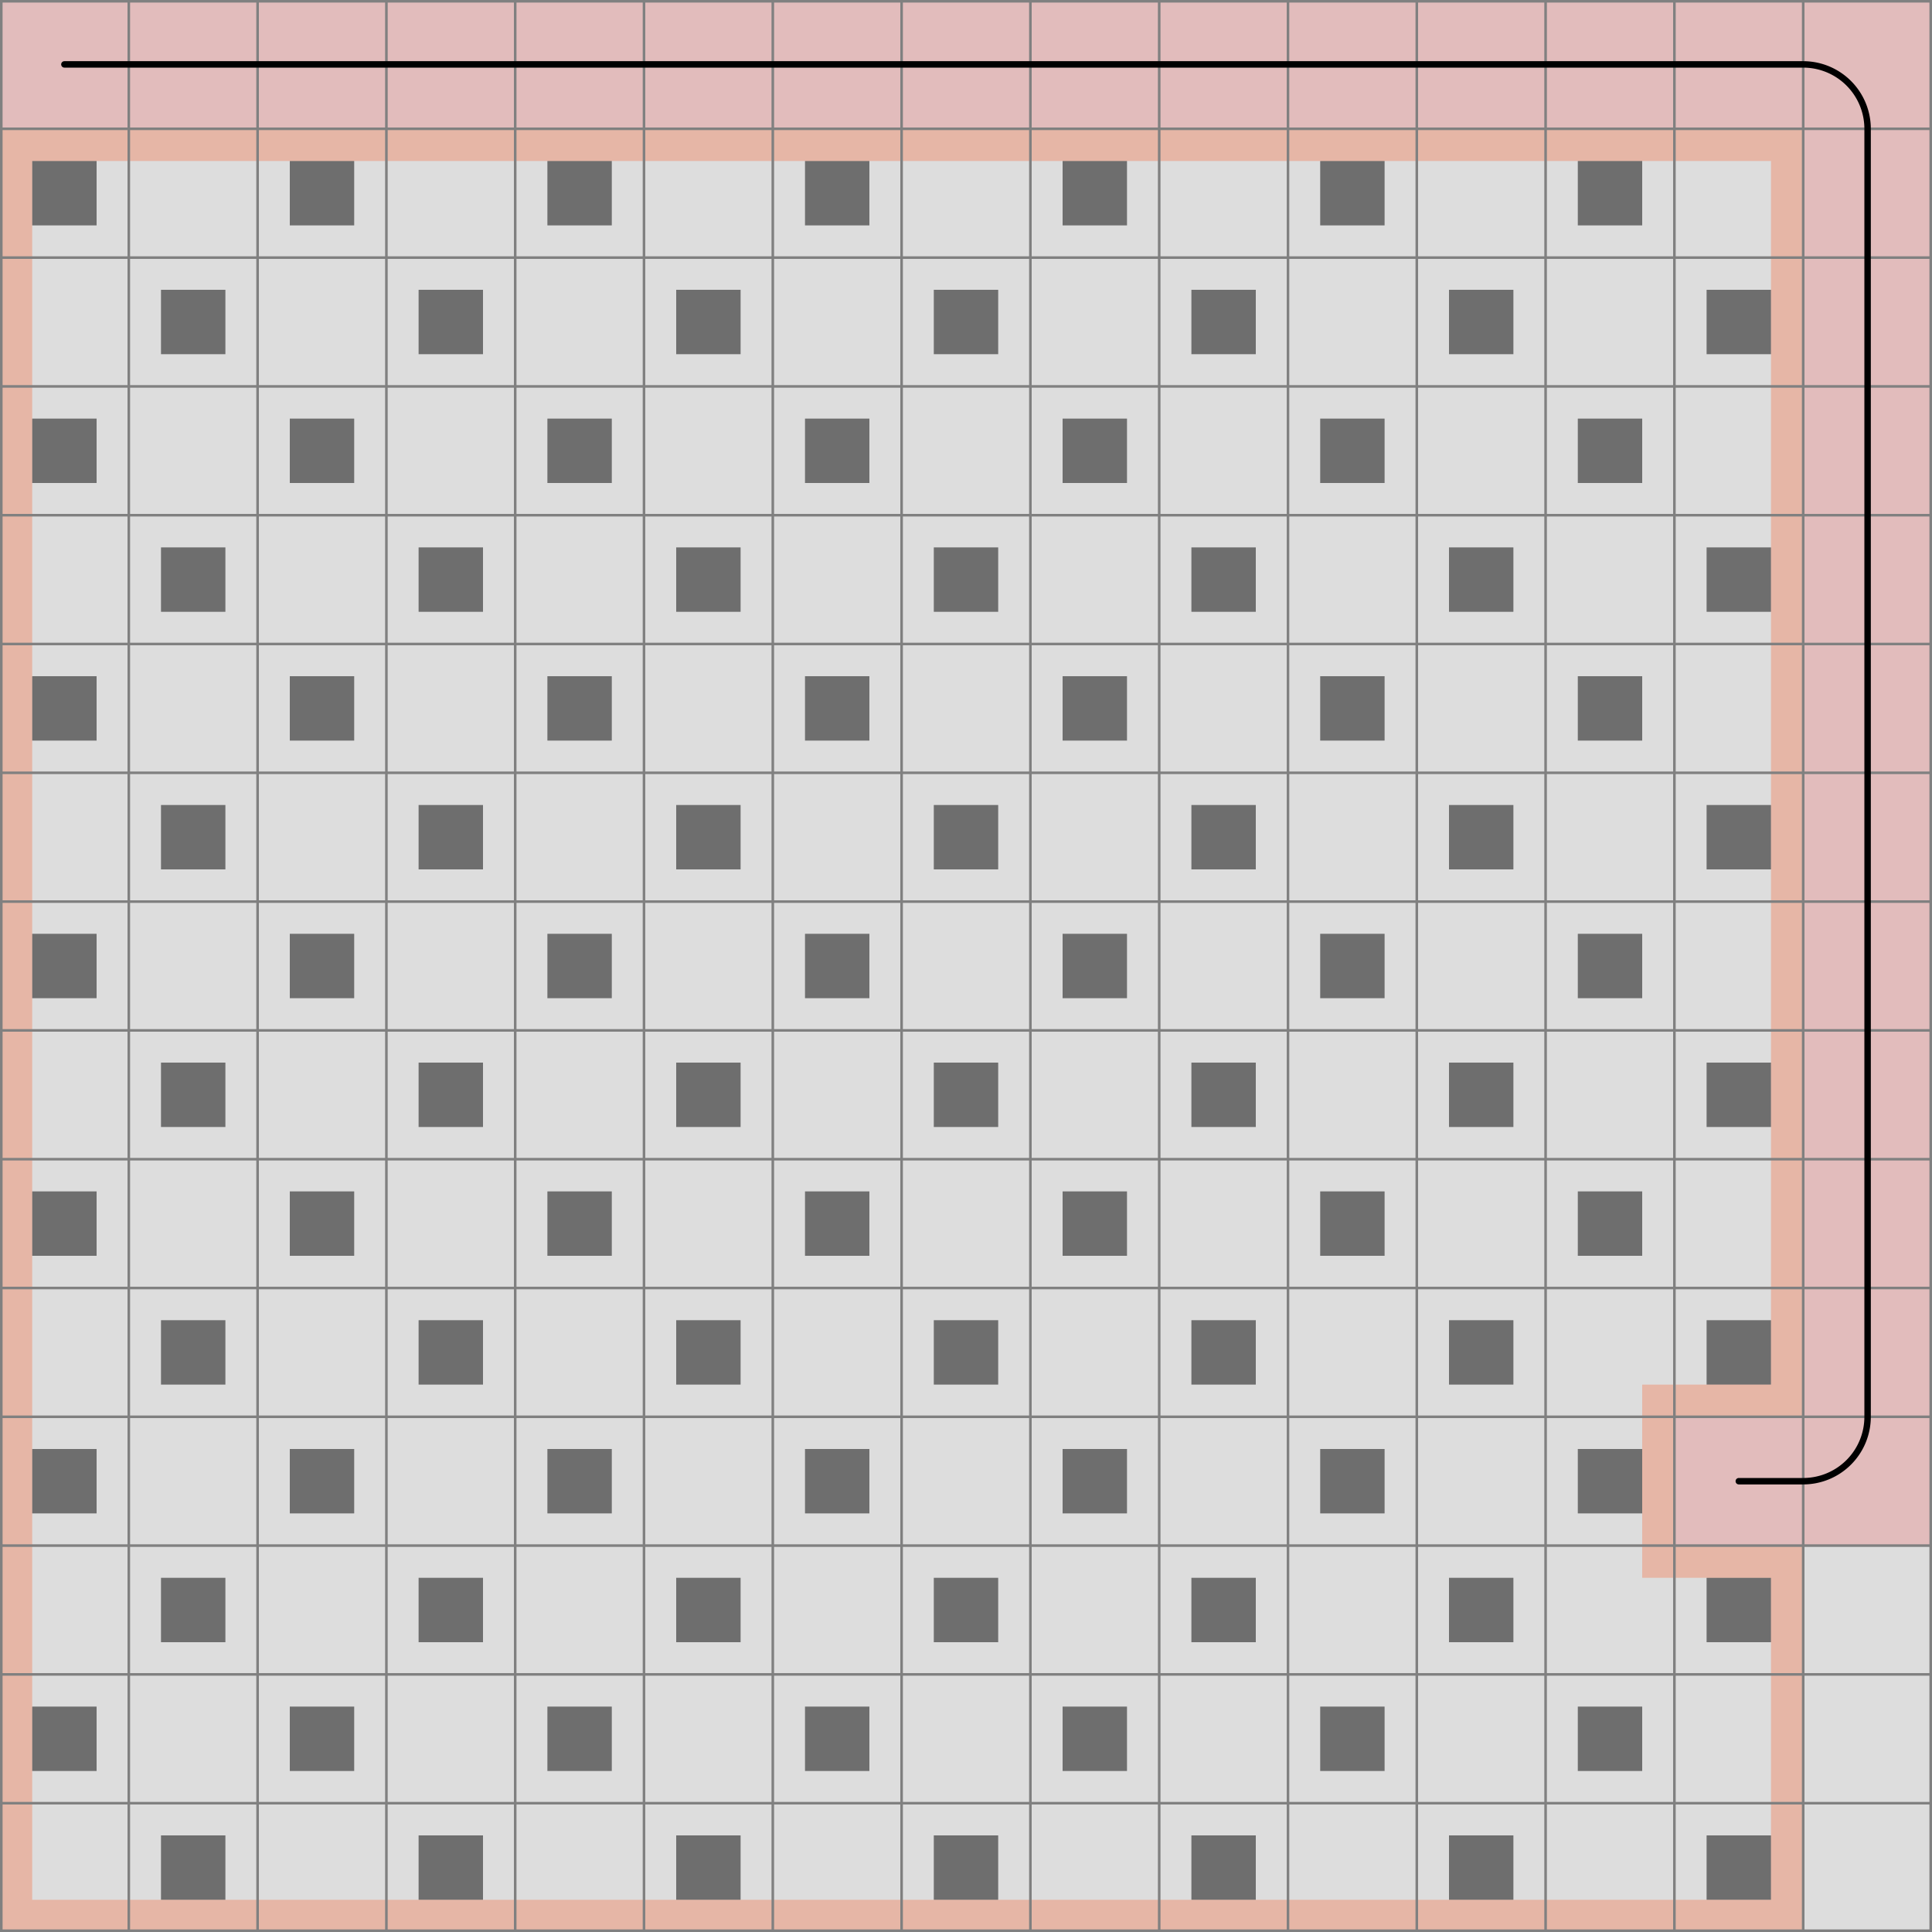 <svg xmlns="http://www.w3.org/2000/svg" viewBox="0 0 15 15">
	<path d="M0,0 h15 v15 h-15 z" fill="#dddddd" />
	<rect x="0.25" y="1.25" width="0.5" height="0.5" fill="black" fill-opacity="0.5"  />
	<rect x="2.25" y="1.25" width="0.5" height="0.5" fill="black" fill-opacity="0.5"  />
	<rect x="4.25" y="1.25" width="0.5" height="0.5" fill="black" fill-opacity="0.5"  />
	<rect x="6.25" y="1.25" width="0.5" height="0.5" fill="black" fill-opacity="0.5"  />
	<rect x="8.25" y="1.25" width="0.5" height="0.5" fill="black" fill-opacity="0.5"  />
	<rect x="10.25" y="1.25" width="0.5" height="0.5" fill="black" fill-opacity="0.5"  />
	<rect x="12.25" y="1.25" width="0.5" height="0.5" fill="black" fill-opacity="0.5"  />
	<rect x="1.25" y="2.25" width="0.5" height="0.5" fill="black" fill-opacity="0.5"  />
	<rect x="3.25" y="2.25" width="0.5" height="0.5" fill="black" fill-opacity="0.5"  />
	<rect x="5.25" y="2.25" width="0.5" height="0.5" fill="black" fill-opacity="0.5"  />
	<rect x="7.25" y="2.25" width="0.5" height="0.5" fill="black" fill-opacity="0.5"  />
	<rect x="9.25" y="2.25" width="0.5" height="0.5" fill="black" fill-opacity="0.5"  />
	<rect x="11.25" y="2.25" width="0.5" height="0.5" fill="black" fill-opacity="0.5"  />
	<rect x="13.25" y="2.25" width="0.5" height="0.5" fill="black" fill-opacity="0.5"  />
	<rect x="0.25" y="3.25" width="0.5" height="0.5" fill="black" fill-opacity="0.5"  />
	<rect x="2.25" y="3.25" width="0.5" height="0.5" fill="black" fill-opacity="0.5"  />
	<rect x="4.25" y="3.25" width="0.5" height="0.5" fill="black" fill-opacity="0.5"  />
	<rect x="6.25" y="3.25" width="0.5" height="0.5" fill="black" fill-opacity="0.5"  />
	<rect x="8.25" y="3.25" width="0.5" height="0.5" fill="black" fill-opacity="0.5"  />
	<rect x="10.25" y="3.25" width="0.5" height="0.5" fill="black" fill-opacity="0.5"  />
	<rect x="12.25" y="3.25" width="0.5" height="0.5" fill="black" fill-opacity="0.5"  />
	<rect x="1.25" y="4.25" width="0.5" height="0.5" fill="black" fill-opacity="0.5"  />
	<rect x="3.25" y="4.25" width="0.5" height="0.5" fill="black" fill-opacity="0.5"  />
	<rect x="5.25" y="4.25" width="0.5" height="0.5" fill="black" fill-opacity="0.5"  />
	<rect x="7.25" y="4.25" width="0.5" height="0.5" fill="black" fill-opacity="0.5"  />
	<rect x="9.25" y="4.25" width="0.5" height="0.5" fill="black" fill-opacity="0.5"  />
	<rect x="11.25" y="4.25" width="0.5" height="0.5" fill="black" fill-opacity="0.5"  />
	<rect x="13.25" y="4.25" width="0.5" height="0.5" fill="black" fill-opacity="0.5"  />
	<rect x="0.25" y="5.25" width="0.5" height="0.5" fill="black" fill-opacity="0.5"  />
	<rect x="2.25" y="5.25" width="0.5" height="0.5" fill="black" fill-opacity="0.5"  />
	<rect x="4.25" y="5.25" width="0.5" height="0.5" fill="black" fill-opacity="0.5"  />
	<rect x="6.25" y="5.25" width="0.5" height="0.5" fill="black" fill-opacity="0.5"  />
	<rect x="8.25" y="5.25" width="0.5" height="0.5" fill="black" fill-opacity="0.5"  />
	<rect x="10.25" y="5.25" width="0.5" height="0.5" fill="black" fill-opacity="0.5"  />
	<rect x="12.25" y="5.25" width="0.5" height="0.5" fill="black" fill-opacity="0.5"  />
	<rect x="1.25" y="6.25" width="0.5" height="0.5" fill="black" fill-opacity="0.5"  />
	<rect x="3.25" y="6.25" width="0.5" height="0.5" fill="black" fill-opacity="0.5"  />
	<rect x="5.25" y="6.25" width="0.5" height="0.5" fill="black" fill-opacity="0.5"  />
	<rect x="7.25" y="6.25" width="0.5" height="0.5" fill="black" fill-opacity="0.5"  />
	<rect x="9.25" y="6.25" width="0.5" height="0.5" fill="black" fill-opacity="0.5"  />
	<rect x="11.25" y="6.25" width="0.5" height="0.5" fill="black" fill-opacity="0.5"  />
	<rect x="13.25" y="6.25" width="0.5" height="0.5" fill="black" fill-opacity="0.5"  />
	<rect x="0.25" y="7.25" width="0.5" height="0.5" fill="black" fill-opacity="0.5"  />
	<rect x="2.25" y="7.25" width="0.5" height="0.5" fill="black" fill-opacity="0.5"  />
	<rect x="4.25" y="7.25" width="0.5" height="0.5" fill="black" fill-opacity="0.5"  />
	<rect x="6.25" y="7.25" width="0.5" height="0.5" fill="black" fill-opacity="0.5"  />
	<rect x="8.25" y="7.25" width="0.5" height="0.5" fill="black" fill-opacity="0.5"  />
	<rect x="10.25" y="7.25" width="0.5" height="0.5" fill="black" fill-opacity="0.5"  />
	<rect x="12.25" y="7.25" width="0.5" height="0.5" fill="black" fill-opacity="0.5"  />
	<rect x="1.25" y="8.25" width="0.5" height="0.5" fill="black" fill-opacity="0.5"  />
	<rect x="3.25" y="8.25" width="0.5" height="0.5" fill="black" fill-opacity="0.5"  />
	<rect x="5.25" y="8.25" width="0.5" height="0.5" fill="black" fill-opacity="0.5"  />
	<rect x="7.25" y="8.25" width="0.5" height="0.5" fill="black" fill-opacity="0.5"  />
	<rect x="9.25" y="8.25" width="0.5" height="0.5" fill="black" fill-opacity="0.5"  />
	<rect x="11.25" y="8.25" width="0.5" height="0.5" fill="black" fill-opacity="0.5"  />
	<rect x="13.25" y="8.25" width="0.5" height="0.5" fill="black" fill-opacity="0.5"  />
	<rect x="0.25" y="9.25" width="0.5" height="0.5" fill="black" fill-opacity="0.5"  />
	<rect x="2.25" y="9.25" width="0.5" height="0.5" fill="black" fill-opacity="0.5"  />
	<rect x="4.25" y="9.25" width="0.5" height="0.5" fill="black" fill-opacity="0.5"  />
	<rect x="6.25" y="9.25" width="0.5" height="0.5" fill="black" fill-opacity="0.5"  />
	<rect x="8.25" y="9.25" width="0.5" height="0.5" fill="black" fill-opacity="0.5"  />
	<rect x="10.25" y="9.25" width="0.5" height="0.5" fill="black" fill-opacity="0.5"  />
	<rect x="12.25" y="9.25" width="0.5" height="0.5" fill="black" fill-opacity="0.5"  />
	<rect x="1.25" y="10.25" width="0.5" height="0.5" fill="black" fill-opacity="0.5"  />
	<rect x="3.25" y="10.25" width="0.5" height="0.5" fill="black" fill-opacity="0.5"  />
	<rect x="5.25" y="10.25" width="0.5" height="0.5" fill="black" fill-opacity="0.5"  />
	<rect x="7.25" y="10.25" width="0.5" height="0.5" fill="black" fill-opacity="0.5"  />
	<rect x="9.25" y="10.25" width="0.5" height="0.5" fill="black" fill-opacity="0.5"  />
	<rect x="11.25" y="10.25" width="0.5" height="0.5" fill="black" fill-opacity="0.5"  />
	<rect x="13.25" y="10.25" width="0.5" height="0.5" fill="black" fill-opacity="0.5"  />
	<rect x="0.25" y="11.25" width="0.5" height="0.5" fill="black" fill-opacity="0.5"  />
	<rect x="2.25" y="11.25" width="0.5" height="0.5" fill="black" fill-opacity="0.5"  />
	<rect x="4.25" y="11.25" width="0.5" height="0.5" fill="black" fill-opacity="0.5"  />
	<rect x="6.25" y="11.25" width="0.5" height="0.5" fill="black" fill-opacity="0.5"  />
	<rect x="8.25" y="11.25" width="0.5" height="0.5" fill="black" fill-opacity="0.5"  />
	<rect x="10.25" y="11.25" width="0.5" height="0.5" fill="black" fill-opacity="0.5"  />
	<rect x="12.25" y="11.25" width="0.5" height="0.5" fill="black" fill-opacity="0.5"  />
	<rect x="1.25" y="12.25" width="0.5" height="0.5" fill="black" fill-opacity="0.5"  />
	<rect x="3.25" y="12.25" width="0.5" height="0.5" fill="black" fill-opacity="0.5"  />
	<rect x="5.25" y="12.25" width="0.5" height="0.5" fill="black" fill-opacity="0.5"  />
	<rect x="7.25" y="12.25" width="0.5" height="0.5" fill="black" fill-opacity="0.5"  />
	<rect x="9.25" y="12.25" width="0.5" height="0.5" fill="black" fill-opacity="0.5"  />
	<rect x="11.25" y="12.25" width="0.5" height="0.5" fill="black" fill-opacity="0.5"  />
	<rect x="13.25" y="12.25" width="0.5" height="0.5" fill="black" fill-opacity="0.5"  />
	<rect x="0.25" y="13.25" width="0.5" height="0.5" fill="black" fill-opacity="0.5"  />
	<rect x="2.25" y="13.25" width="0.5" height="0.5" fill="black" fill-opacity="0.5"  />
	<rect x="4.25" y="13.25" width="0.5" height="0.5" fill="black" fill-opacity="0.5"  />
	<rect x="6.25" y="13.25" width="0.5" height="0.5" fill="black" fill-opacity="0.5"  />
	<rect x="8.25" y="13.25" width="0.5" height="0.5" fill="black" fill-opacity="0.5"  />
	<rect x="10.25" y="13.25" width="0.5" height="0.5" fill="black" fill-opacity="0.5"  />
	<rect x="12.25" y="13.25" width="0.5" height="0.5" fill="black" fill-opacity="0.5"  />
	<rect x="1.25" y="14.25" width="0.5" height="0.5" fill="black" fill-opacity="0.5"  />
	<rect x="3.25" y="14.25" width="0.5" height="0.5" fill="black" fill-opacity="0.5"  />
	<rect x="5.25" y="14.25" width="0.5" height="0.5" fill="black" fill-opacity="0.5"  />
	<rect x="7.25" y="14.25" width="0.5" height="0.5" fill="black" fill-opacity="0.5"  />
	<rect x="9.25" y="14.25" width="0.5" height="0.5" fill="black" fill-opacity="0.5"  />
	<rect x="11.25" y="14.25" width="0.5" height="0.5" fill="black" fill-opacity="0.5"  />
	<rect x="13.25" y="14.25" width="0.5" height="0.5" fill="black" fill-opacity="0.5"  />
	<rect width="1" height="1" x="0" y="0" fill="#e2bcbc" fill-opacity="1" />
	<rect width="1" height="1" x="1" y="0" fill="#e2bcbc" fill-opacity="1" />
	<rect width="1" height="1" x="2" y="0" fill="#e2bcbc" fill-opacity="1" />
	<rect width="1" height="1" x="3" y="0" fill="#e2bcbc" fill-opacity="1" />
	<rect width="1" height="1" x="4" y="0" fill="#e2bcbc" fill-opacity="1" />
	<rect width="1" height="1" x="5" y="0" fill="#e2bcbc" fill-opacity="1" />
	<rect width="1" height="1" x="6" y="0" fill="#e2bcbc" fill-opacity="1" />
	<rect width="1" height="1" x="7" y="0" fill="#e2bcbc" fill-opacity="1" />
	<rect width="1" height="1" x="8" y="0" fill="#e2bcbc" fill-opacity="1" />
	<rect width="1" height="1" x="9" y="0" fill="#e2bcbc" fill-opacity="1" />
	<rect width="1" height="1" x="10" y="0" fill="#e2bcbc" fill-opacity="1" />
	<rect width="1" height="1" x="11" y="0" fill="#e2bcbc" fill-opacity="1" />
	<rect width="1" height="1" x="12" y="0" fill="#e2bcbc" fill-opacity="1" />
	<rect width="1" height="1" x="13" y="0" fill="#e2bcbc" fill-opacity="1" />
	<rect width="1" height="1" x="14" y="0" fill="#e2bcbc" fill-opacity="1" />
	<rect width="1" height="1" x="14" y="1" fill="#e2bcbc" fill-opacity="1" />
	<rect width="1" height="1" x="14" y="2" fill="#e2bcbc" fill-opacity="1" />
	<rect width="1" height="1" x="14" y="3" fill="#e2bcbc" fill-opacity="1" />
	<rect width="1" height="1" x="14" y="4" fill="#e2bcbc" fill-opacity="1" />
	<rect width="1" height="1" x="14" y="5" fill="#e2bcbc" fill-opacity="1" />
	<rect width="1" height="1" x="14" y="6" fill="#e2bcbc" fill-opacity="1" />
	<rect width="1" height="1" x="14" y="7" fill="#e2bcbc" fill-opacity="1" />
	<rect width="1" height="1" x="14" y="8" fill="#e2bcbc" fill-opacity="1" />
	<rect width="1" height="1" x="14" y="9" fill="#e2bcbc" fill-opacity="1" />
	<rect width="1" height="1" x="14" y="10" fill="#e2bcbc" fill-opacity="1" />
	<rect width="1" height="1" x="14" y="11" fill="#e2bcbc" fill-opacity="1" />
	<rect width="1" height="1" x="13" y="11" fill="#e2bcbc" fill-opacity="1" />
	<rect width="0.25" height="1" x="13.75" y="13" fill="#FF4000" fill-opacity="0.25" />
	<path d="M 14 12 v 1 h -0.25 v -0.75 h -0.75 v -0.25 z" fill="#FF4000" fill-opacity="0.25" />
	<rect width="0.25" height="0.25" x="12.75" y="12" fill="#FF4000" fill-opacity="0.25" />
	<rect width="0.25" height="1" x="12.75" y="11" fill="#FF4000" fill-opacity="0.25" />
	<rect width="0.25" height="0.25" x="12.75" y="10.75" fill="#FF4000" fill-opacity="0.25" />
	<path d="M 14 11 h -1 v -0.25 h 0.75 v -0.75 h 0.25 z" fill="#FF4000" fill-opacity="0.25" />
	<rect width="0.25" height="1" x="13.75" y="9" fill="#FF4000" fill-opacity="0.25" />
	<rect width="0.25" height="1" x="13.75" y="8" fill="#FF4000" fill-opacity="0.25" />
	<rect width="0.25" height="1" x="13.75" y="7" fill="#FF4000" fill-opacity="0.25" />
	<rect width="0.25" height="1" x="13.75" y="6" fill="#FF4000" fill-opacity="0.25" />
	<rect width="0.25" height="1" x="13.75" y="5" fill="#FF4000" fill-opacity="0.25" />
	<rect width="0.25" height="1" x="13.75" y="4" fill="#FF4000" fill-opacity="0.25" />
	<rect width="0.25" height="1" x="13.75" y="3" fill="#FF4000" fill-opacity="0.25" />
	<rect width="0.25" height="1" x="13.75" y="2" fill="#FF4000" fill-opacity="0.25" />
	<path d="M 14 1 v 1 h -0.25 v -0.75 h -0.75 v -0.25 z" fill="#FF4000" fill-opacity="0.25" />
	<rect width="1" height="0.25" x="12" y="1" fill="#FF4000" fill-opacity="0.25" />
	<rect width="1" height="0.25" x="11" y="1" fill="#FF4000" fill-opacity="0.25" />
	<rect width="1" height="0.25" x="10" y="1" fill="#FF4000" fill-opacity="0.25" />
	<rect width="1" height="0.25" x="9" y="1" fill="#FF4000" fill-opacity="0.25" />
	<rect width="1" height="0.25" x="8" y="1" fill="#FF4000" fill-opacity="0.25" />
	<rect width="1" height="0.25" x="7" y="1" fill="#FF4000" fill-opacity="0.25" />
	<rect width="1" height="0.25" x="6" y="1" fill="#FF4000" fill-opacity="0.25" />
	<rect width="1" height="0.25" x="5" y="1" fill="#FF4000" fill-opacity="0.25" />
	<rect width="1" height="0.25" x="4" y="1" fill="#FF4000" fill-opacity="0.25" />
	<rect width="1" height="0.25" x="3" y="1" fill="#FF4000" fill-opacity="0.25" />
	<rect width="1" height="0.25" x="2" y="1" fill="#FF4000" fill-opacity="0.25" />
	<rect width="1" height="0.25" x="1" y="1" fill="#FF4000" fill-opacity="0.25" />
	<path d="M 0 1 h 1 v 0.25 h -0.75 v 0.75 h -0.25 z" fill="#FF4000" fill-opacity="0.25" />
	<rect width="0.25" height="1" x="0" y="2" fill="#FF4000" fill-opacity="0.25" />
	<rect width="0.25" height="1" x="0" y="3" fill="#FF4000" fill-opacity="0.25" />
	<rect width="0.25" height="1" x="0" y="4" fill="#FF4000" fill-opacity="0.25" />
	<rect width="0.25" height="1" x="0" y="5" fill="#FF4000" fill-opacity="0.25" />
	<rect width="0.25" height="1" x="0" y="6" fill="#FF4000" fill-opacity="0.25" />
	<rect width="0.25" height="1" x="0" y="7" fill="#FF4000" fill-opacity="0.25" />
	<rect width="0.25" height="1" x="0" y="8" fill="#FF4000" fill-opacity="0.25" />
	<rect width="0.25" height="1" x="0" y="9" fill="#FF4000" fill-opacity="0.25" />
	<rect width="0.25" height="1" x="0" y="10" fill="#FF4000" fill-opacity="0.25" />
	<rect width="0.25" height="1" x="0" y="11" fill="#FF4000" fill-opacity="0.25" />
	<rect width="0.25" height="1" x="0" y="12" fill="#FF4000" fill-opacity="0.25" />
	<rect width="0.25" height="1" x="0" y="13" fill="#FF4000" fill-opacity="0.25" />
	<path d="M 0 15 v -1 h 0.25 v 0.75 h 0.75 v 0.25 z" fill="#FF4000" fill-opacity="0.25" />
	<rect width="1" height="0.25" x="1" y="14.75" fill="#FF4000" fill-opacity="0.25" />
	<rect width="1" height="0.25" x="2" y="14.75" fill="#FF4000" fill-opacity="0.25" />
	<rect width="1" height="0.25" x="3" y="14.75" fill="#FF4000" fill-opacity="0.25" />
	<rect width="1" height="0.25" x="4" y="14.75" fill="#FF4000" fill-opacity="0.25" />
	<rect width="1" height="0.25" x="5" y="14.75" fill="#FF4000" fill-opacity="0.25" />
	<rect width="1" height="0.25" x="6" y="14.75" fill="#FF4000" fill-opacity="0.25" />
	<rect width="1" height="0.25" x="7" y="14.75" fill="#FF4000" fill-opacity="0.25" />
	<rect width="1" height="0.25" x="8" y="14.75" fill="#FF4000" fill-opacity="0.25" />
	<rect width="1" height="0.25" x="9" y="14.75" fill="#FF4000" fill-opacity="0.25" />
	<rect width="1" height="0.25" x="10" y="14.75" fill="#FF4000" fill-opacity="0.25" />
	<rect width="1" height="0.25" x="11" y="14.75" fill="#FF4000" fill-opacity="0.25" />
	<rect width="1" height="0.25" x="12" y="14.75" fill="#FF4000" fill-opacity="0.25" />
	<path d="M 14 15 h -1 v -0.25 h 0.75 v -0.75 h 0.25 z" fill="#FF4000" fill-opacity="0.25" />
	<path fill="transparent" stroke="gray" stroke-width="0.02" d="M 0.01 0 v 15" />
	<path fill="transparent" stroke="gray" stroke-width="0.02" d="M 0 0.01 h 15" />
	<path fill="transparent" stroke="gray" stroke-width="0.02" d="M 1 0 v 15" />
	<path fill="transparent" stroke="gray" stroke-width="0.02" d="M 0 1 h 15" />
	<path fill="transparent" stroke="gray" stroke-width="0.02" d="M 2 0 v 15" />
	<path fill="transparent" stroke="gray" stroke-width="0.02" d="M 0 2 h 15" />
	<path fill="transparent" stroke="gray" stroke-width="0.02" d="M 3 0 v 15" />
	<path fill="transparent" stroke="gray" stroke-width="0.02" d="M 0 3 h 15" />
	<path fill="transparent" stroke="gray" stroke-width="0.02" d="M 4 0 v 15" />
	<path fill="transparent" stroke="gray" stroke-width="0.02" d="M 0 4 h 15" />
	<path fill="transparent" stroke="gray" stroke-width="0.02" d="M 5 0 v 15" />
	<path fill="transparent" stroke="gray" stroke-width="0.02" d="M 0 5 h 15" />
	<path fill="transparent" stroke="gray" stroke-width="0.02" d="M 6 0 v 15" />
	<path fill="transparent" stroke="gray" stroke-width="0.02" d="M 0 6 h 15" />
	<path fill="transparent" stroke="gray" stroke-width="0.02" d="M 7 0 v 15" />
	<path fill="transparent" stroke="gray" stroke-width="0.02" d="M 0 7 h 15" />
	<path fill="transparent" stroke="gray" stroke-width="0.02" d="M 8 0 v 15" />
	<path fill="transparent" stroke="gray" stroke-width="0.02" d="M 0 8 h 15" />
	<path fill="transparent" stroke="gray" stroke-width="0.02" d="M 9 0 v 15" />
	<path fill="transparent" stroke="gray" stroke-width="0.02" d="M 0 9 h 15" />
	<path fill="transparent" stroke="gray" stroke-width="0.02" d="M 10 0 v 15" />
	<path fill="transparent" stroke="gray" stroke-width="0.02" d="M 0 10 h 15" />
	<path fill="transparent" stroke="gray" stroke-width="0.02" d="M 11 0 v 15" />
	<path fill="transparent" stroke="gray" stroke-width="0.02" d="M 0 11 h 15" />
	<path fill="transparent" stroke="gray" stroke-width="0.02" d="M 12 0 v 15" />
	<path fill="transparent" stroke="gray" stroke-width="0.02" d="M 0 12 h 15" />
	<path fill="transparent" stroke="gray" stroke-width="0.02" d="M 13 0 v 15" />
	<path fill="transparent" stroke="gray" stroke-width="0.02" d="M 0 13 h 15" />
	<path fill="transparent" stroke="gray" stroke-width="0.02" d="M 14 0 v 15" />
	<path fill="transparent" stroke="gray" stroke-width="0.02" d="M 0 14 h 15" />
	<path fill="transparent" stroke="gray" stroke-width="0.02" d="M 14.99 0 v 15" />
	<path fill="transparent" stroke="gray" stroke-width="0.02" d="M 0 14.99 h 15" />
	<path d="M 0.5 0.5
L 1 0.5
L 2 0.5
L 3 0.5
L 4 0.5
L 5 0.5
L 6 0.5
L 7 0.5
L 8 0.5
L 9 0.5
L 10 0.5
L 11 0.5
L 12 0.5
L 13 0.5
L 14 0.5
A 0.5 0.5 0 0 1 14.5 1
L 14.5 2
L 14.5 3
L 14.5 4
L 14.5 5
L 14.5 6
L 14.5 7
L 14.5 8
L 14.5 9
L 14.5 10
L 14.5 11
A 0.5 0.5 0 0 1 14 11.5
L 13.5 11.5" fill="white" fill-opacity="0" stroke="black" stroke-width="0.05" stroke-linecap="round" />
</svg>